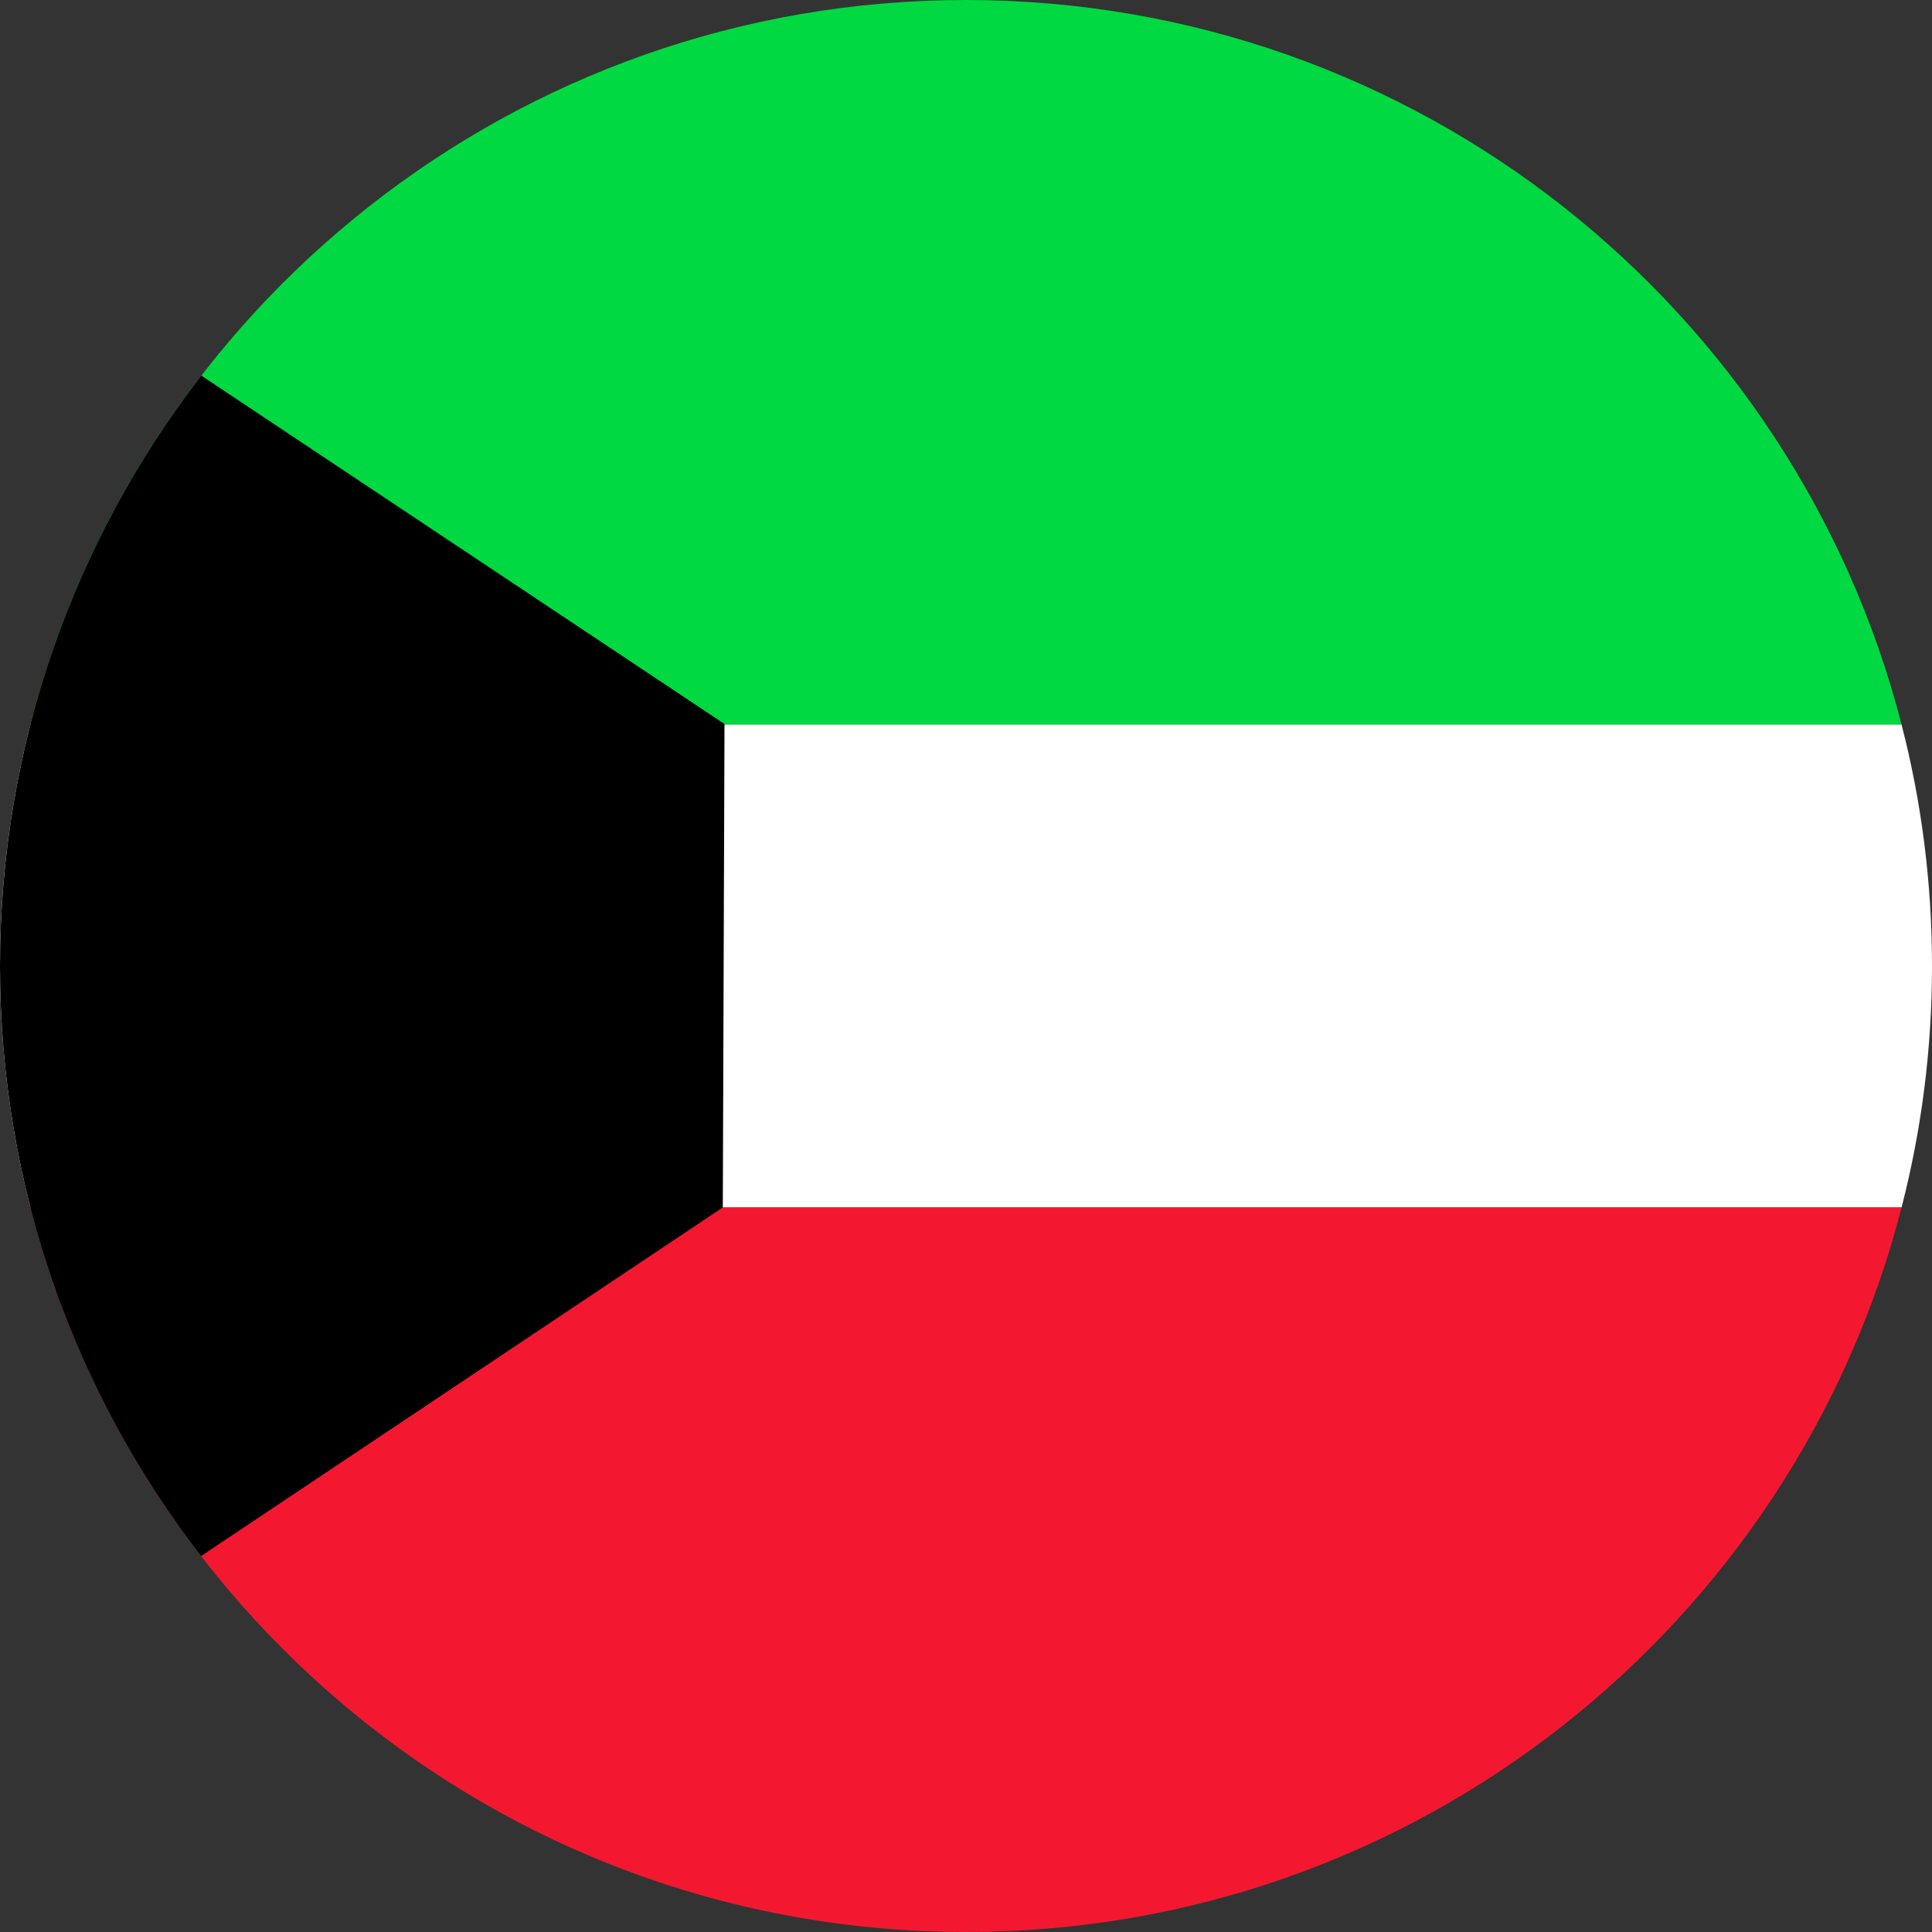 <svg width="24" height="24" viewBox="0 0 24 24" fill="none" xmlns="http://www.w3.org/2000/svg">
<rect x="0" y="0" width="24" height="24" fill="#333333" stroke="none"/>
<g clip-path="url(#clip0_2400_49858)">
<path fill-rule="evenodd" clip-rule="evenodd" d="M23.622 14.999C23.869 14.04 24 13.036 24 12C24 10.963 23.869 9.957 23.621 8.998H0.379C0.131 9.957 0 10.963 0 12C0 13.036 0.131 14.04 0.378 14.999H23.622Z" fill="white"/>
<path fill-rule="evenodd" clip-rule="evenodd" d="M23.622 15C22.29 20.176 17.591 24 12 24C6.408 24 1.71 20.176 0.378 15H23.622Z" fill="#F31830"/>
<path fill-rule="evenodd" clip-rule="evenodd" d="M23.622 9H0.378C1.71 3.824 6.408 0 12 0C17.591 0 22.29 3.824 23.622 9Z" fill="#00D941"/>
<path fill-rule="evenodd" clip-rule="evenodd" d="M2.498 19.33L8.979 14.999L9 8.994L2.501 4.666C0.933 6.694 0 9.238 0 12C0 14.76 0.932 17.303 2.498 19.33Z" fill="black"/>
</g>
<defs>
<clipPath id="clip0_2400_49858">
<rect width="24" height="24" fill="white"/>
</clipPath>
</defs>
</svg>
